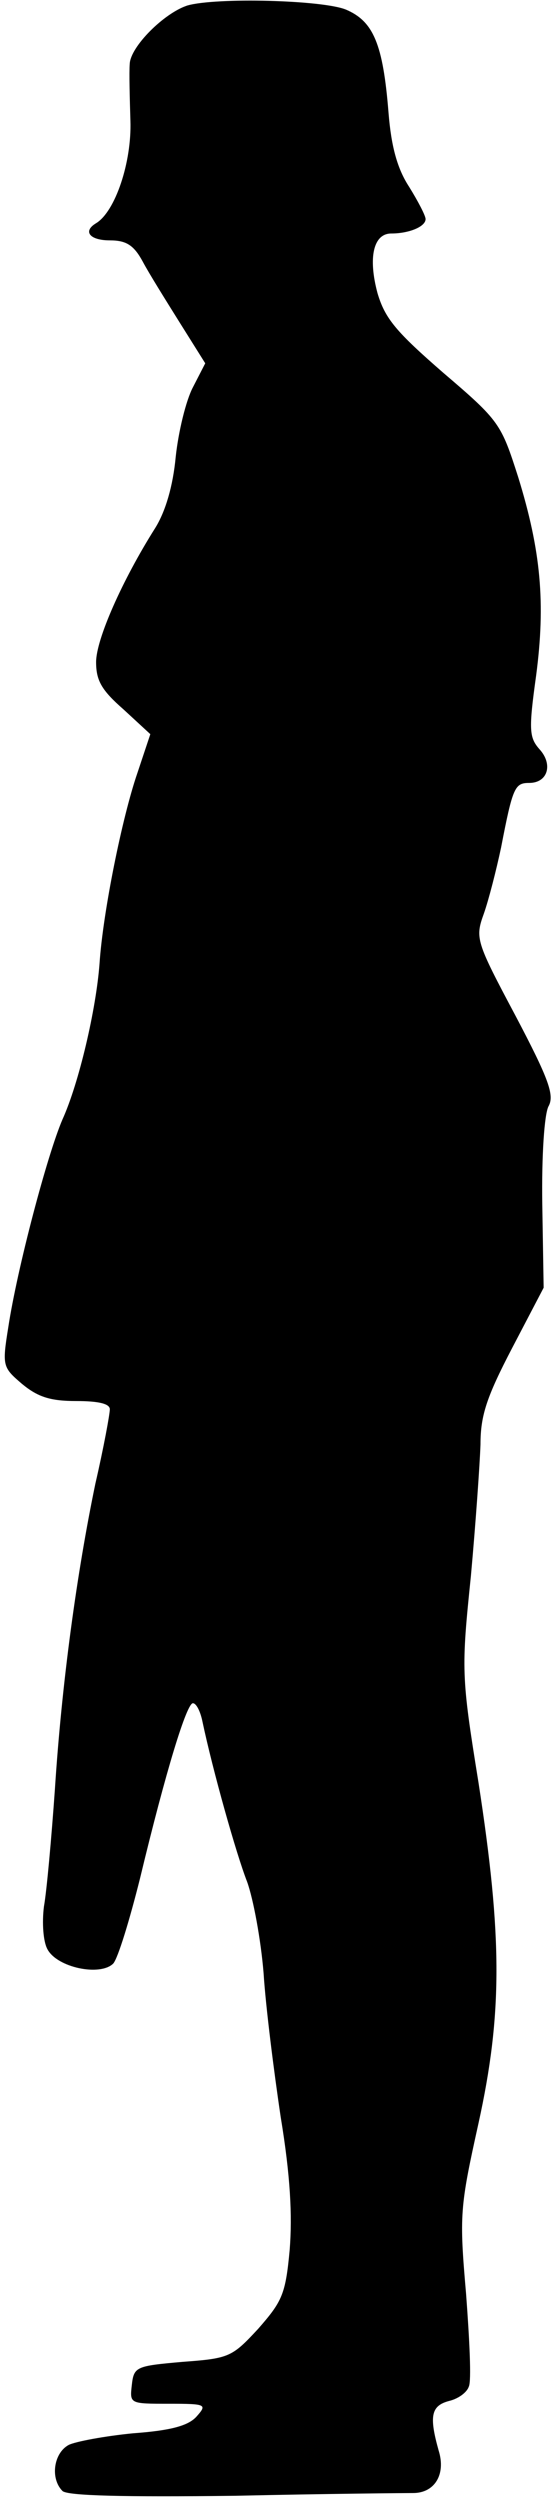 <?xml version="1.0" standalone="no"?>
<!DOCTYPE svg PUBLIC "-//W3C//DTD SVG 20010904//EN"
 "http://www.w3.org/TR/2001/REC-SVG-20010904/DTD/svg10.dtd">
<svg version="1.0" xmlns="http://www.w3.org/2000/svg"
 width="81pt" height="364pt" viewBox="0 0 81 364"
 preserveAspectRatio="xMidYMid meet">
<g transform="translate(0,364) scale(0.1,-0.1)"
fill="#000000" stroke="none">
<path fill="#000000" stroke="none" d="M273 3632 c-34 -11 -83 -60 -84 -85 -1
-12 0 -50 1 -83 2 -60 -22 -132 -50 -149 -20 -12 -9 -25 20 -25 24 0 35 -7 48
-31 9 -17 34 -57 54 -89 l37 -59 -18 -35 c-10 -19 -21 -64 -25 -101 -4 -43
-15 -80 -30 -104 -48 -76 -86 -162 -86 -195 0 -27 8 -41 40 -69 l39 -36 -19
-57 c-22 -64 -50 -202 -55 -277 -5 -67 -30 -174 -54 -227 -22 -51 -66 -217
-79 -303 -9 -56 -8 -58 20 -82 23 -19 41 -25 79 -25 33 0 49 -4 49 -12 0 -7
-9 -56 -21 -108 -27 -130 -49 -290 -59 -445 -5 -71 -12 -149 -16 -171 -3 -24
-1 -51 5 -62 14 -27 77 -40 96 -21 7 8 24 64 39 124 38 158 68 255 77 255 5 0
11 -12 14 -27 15 -71 49 -192 65 -233 9 -25 20 -84 24 -133 3 -48 15 -143 25
-210 14 -85 17 -143 13 -193 -6 -65 -11 -75 -46 -115 -38 -41 -42 -43 -110
-48 -68 -6 -71 -7 -74 -34 -3 -27 -3 -27 54 -27 55 0 56 -1 40 -19 -12 -13
-37 -20 -92 -24 -41 -4 -84 -12 -94 -17 -22 -12 -27 -49 -9 -67 7 -7 89 -9
252 -7 133 3 250 4 259 4 31 0 48 27 37 62 -14 50 -11 65 15 72 13 3 26 12 29
21 4 8 1 68 -4 135 -10 115 -9 126 18 248 35 159 35 271 0 497 -25 155 -25
164 -11 300 7 77 13 163 14 192 0 42 9 69 46 140 l46 88 -2 122 c-1 71 3 130
9 142 9 16 1 39 -48 132 -58 109 -59 113 -46 149 7 20 18 63 25 96 17 88 20
94 41 94 27 0 35 27 15 49 -15 17 -16 28 -5 107 14 106 7 182 -26 289 -25 78
-27 82 -109 152 -69 60 -85 79 -96 116 -14 52 -6 87 20 87 26 0 50 10 50 21 0
5 -11 26 -24 47 -17 26 -26 58 -30 108 -8 100 -22 133 -62 150 -34 14 -189 18
-231 6z"/>
</g>
</svg>
